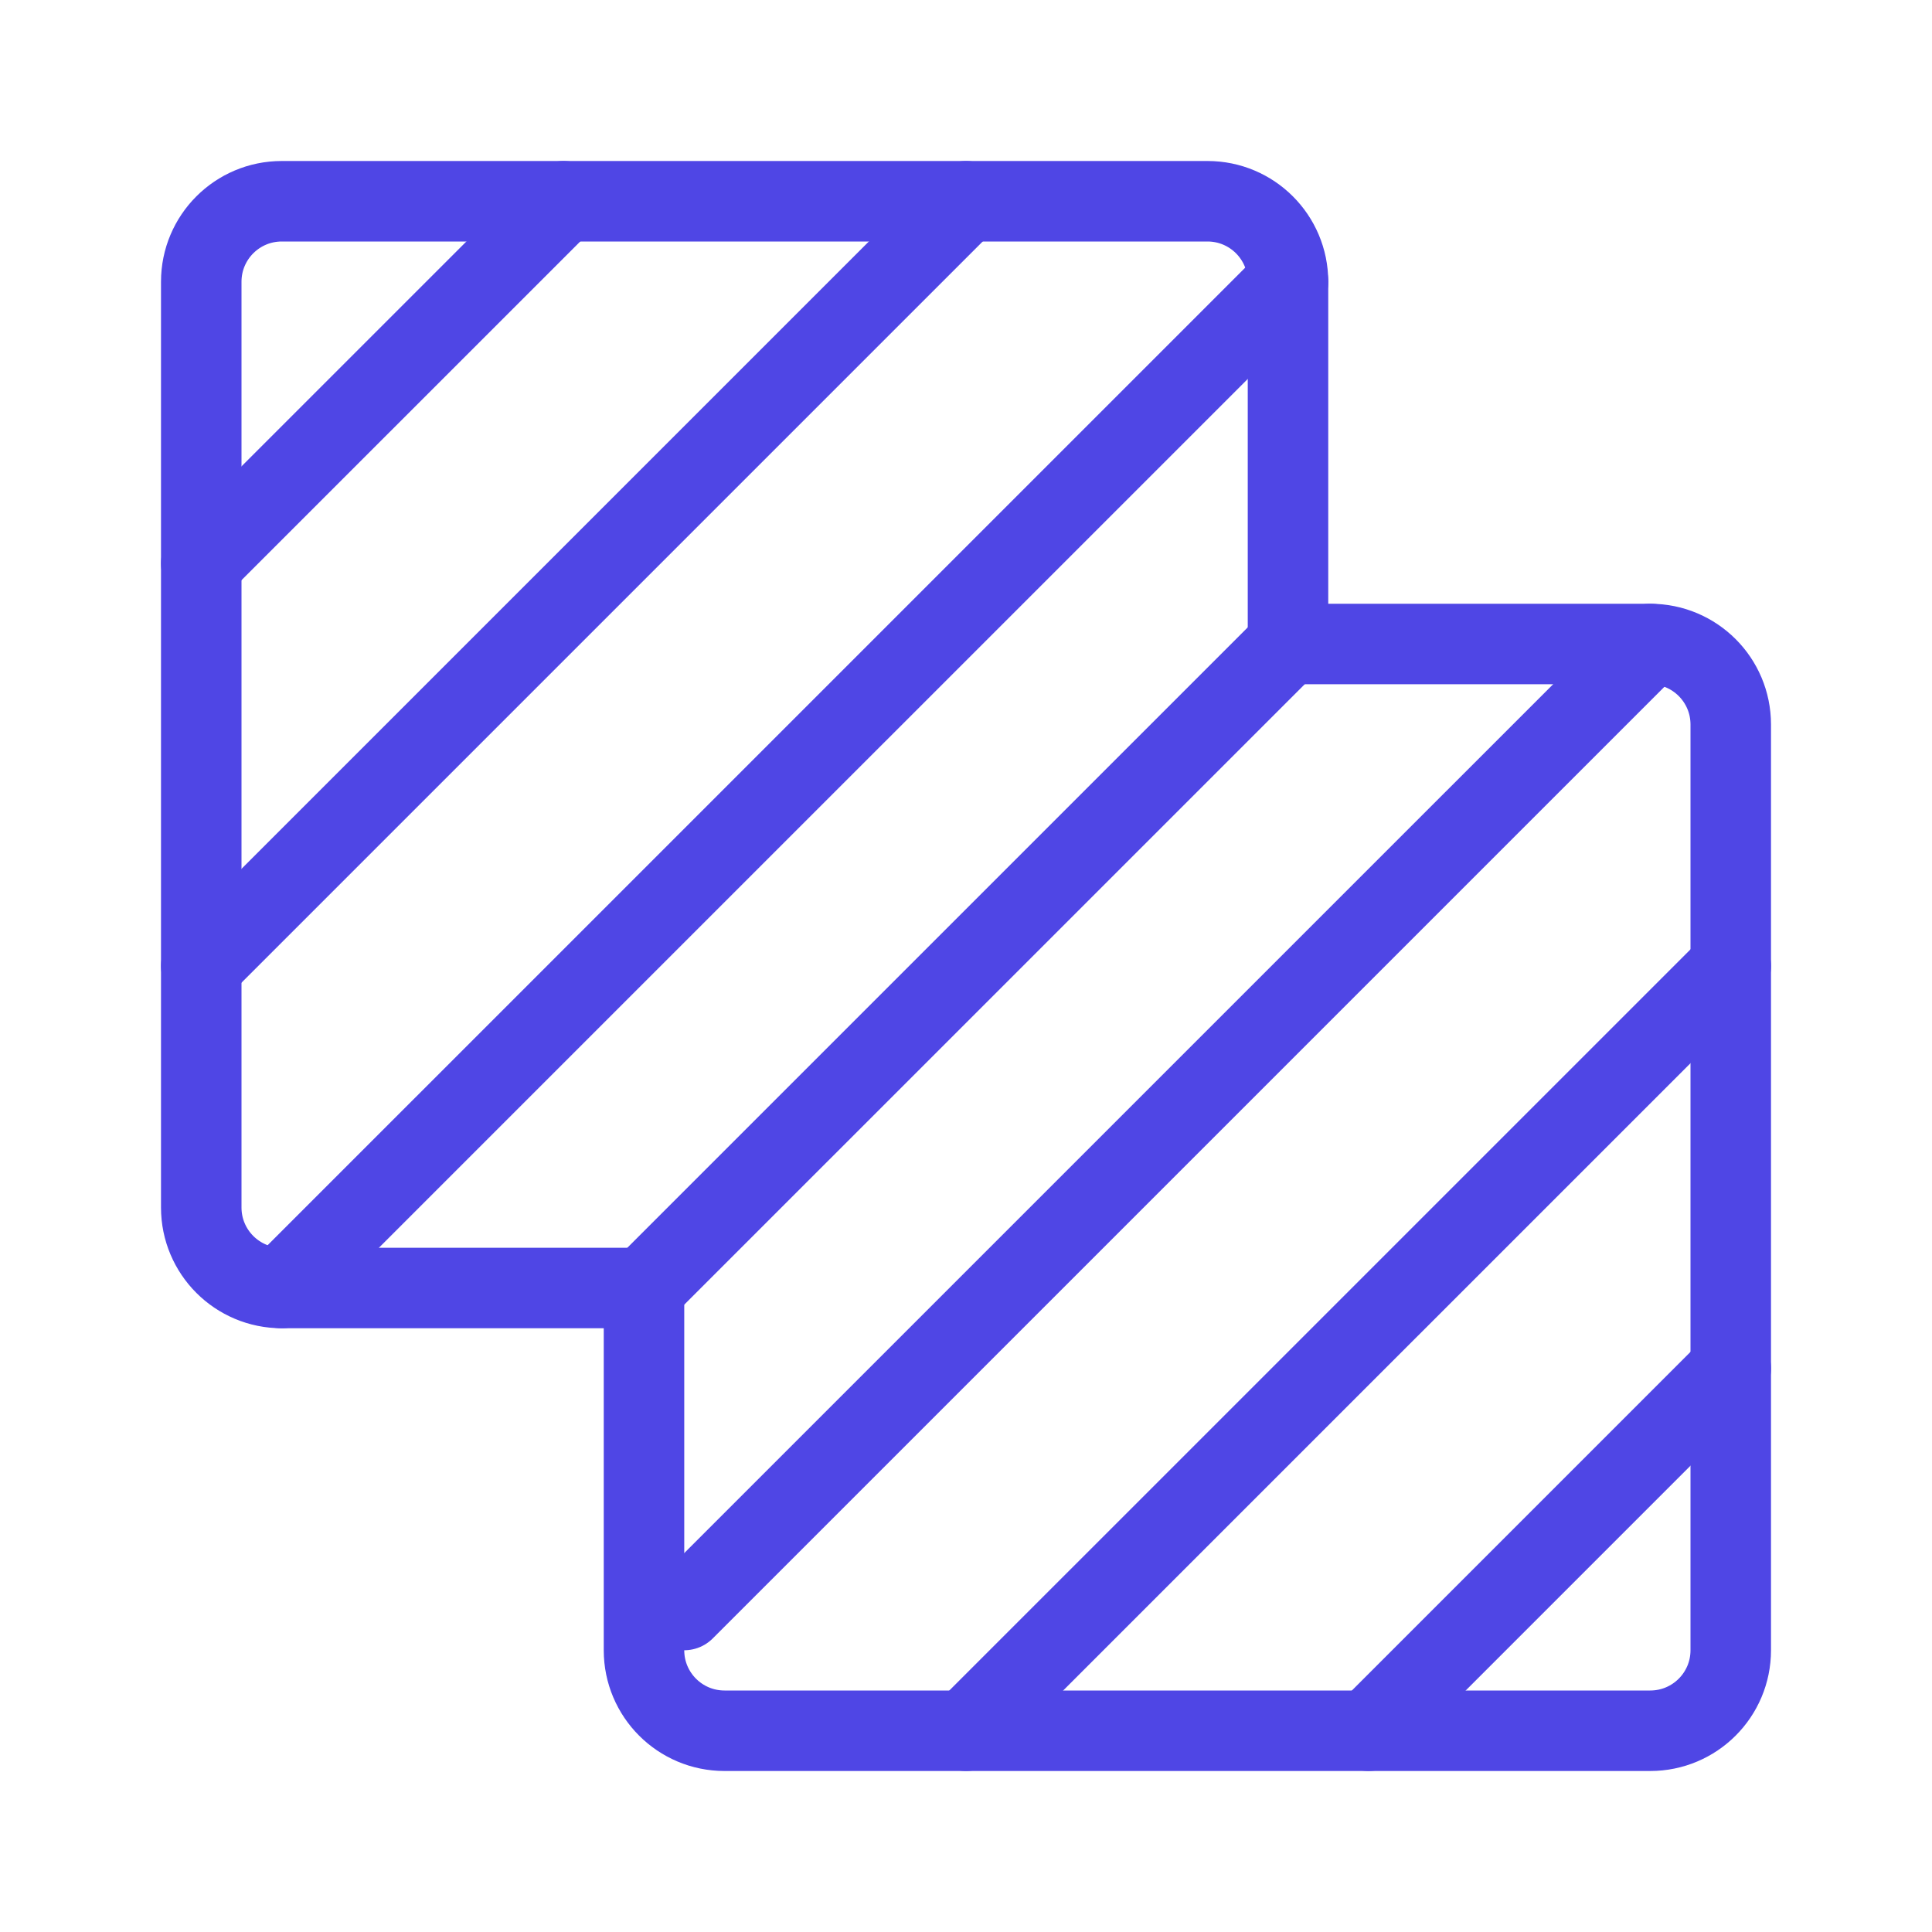 <?xml version="1.0" encoding="UTF-8"?><svg width="38" height="38" viewBox="0 0 48 48" fill="none" xmlns="http://www.w3.org/2000/svg"><path d="M32 16H41C42.105 16 43 16.895 43 18V41C43 42.105 42.105 43 41 43H18C16.895 43 16 42.105 16 41V32" stroke="#4f46e5" stroke-width="2" stroke-linecap="round" stroke-linejoin="round"/><path d="M32 16V7C32 5.895 31.105 5 30 5H7C5.895 5 5 5.895 5 7V30C5 31.105 5.895 32 7 32H16" stroke="#4f46e5" stroke-width="2" stroke-linecap="round" stroke-linejoin="round"/><path d="M41.001 16L17 40" stroke="#4f46e5" stroke-width="2" stroke-linecap="round" stroke-linejoin="round"/><path d="M32.001 7L7 32" stroke="#4f46e5" stroke-width="2" stroke-linecap="round" stroke-linejoin="round"/><path d="M32.001 16L16 32" stroke="#4f46e5" stroke-width="2" stroke-linecap="round" stroke-linejoin="round"/><path d="M43.001 24L24 43" stroke="#4f46e5" stroke-width="2" stroke-linecap="round" stroke-linejoin="round"/><path d="M24 5L5 24" stroke="#4f46e5" stroke-width="2" stroke-linecap="round" stroke-linejoin="round"/><path d="M43.001 34L34.001 43" stroke="#4f46e5" stroke-width="2" stroke-linecap="round" stroke-linejoin="round"/><path d="M14.001 5L5 14" stroke="#4f46e5" stroke-width="2" stroke-linecap="round" stroke-linejoin="round"/></svg>
